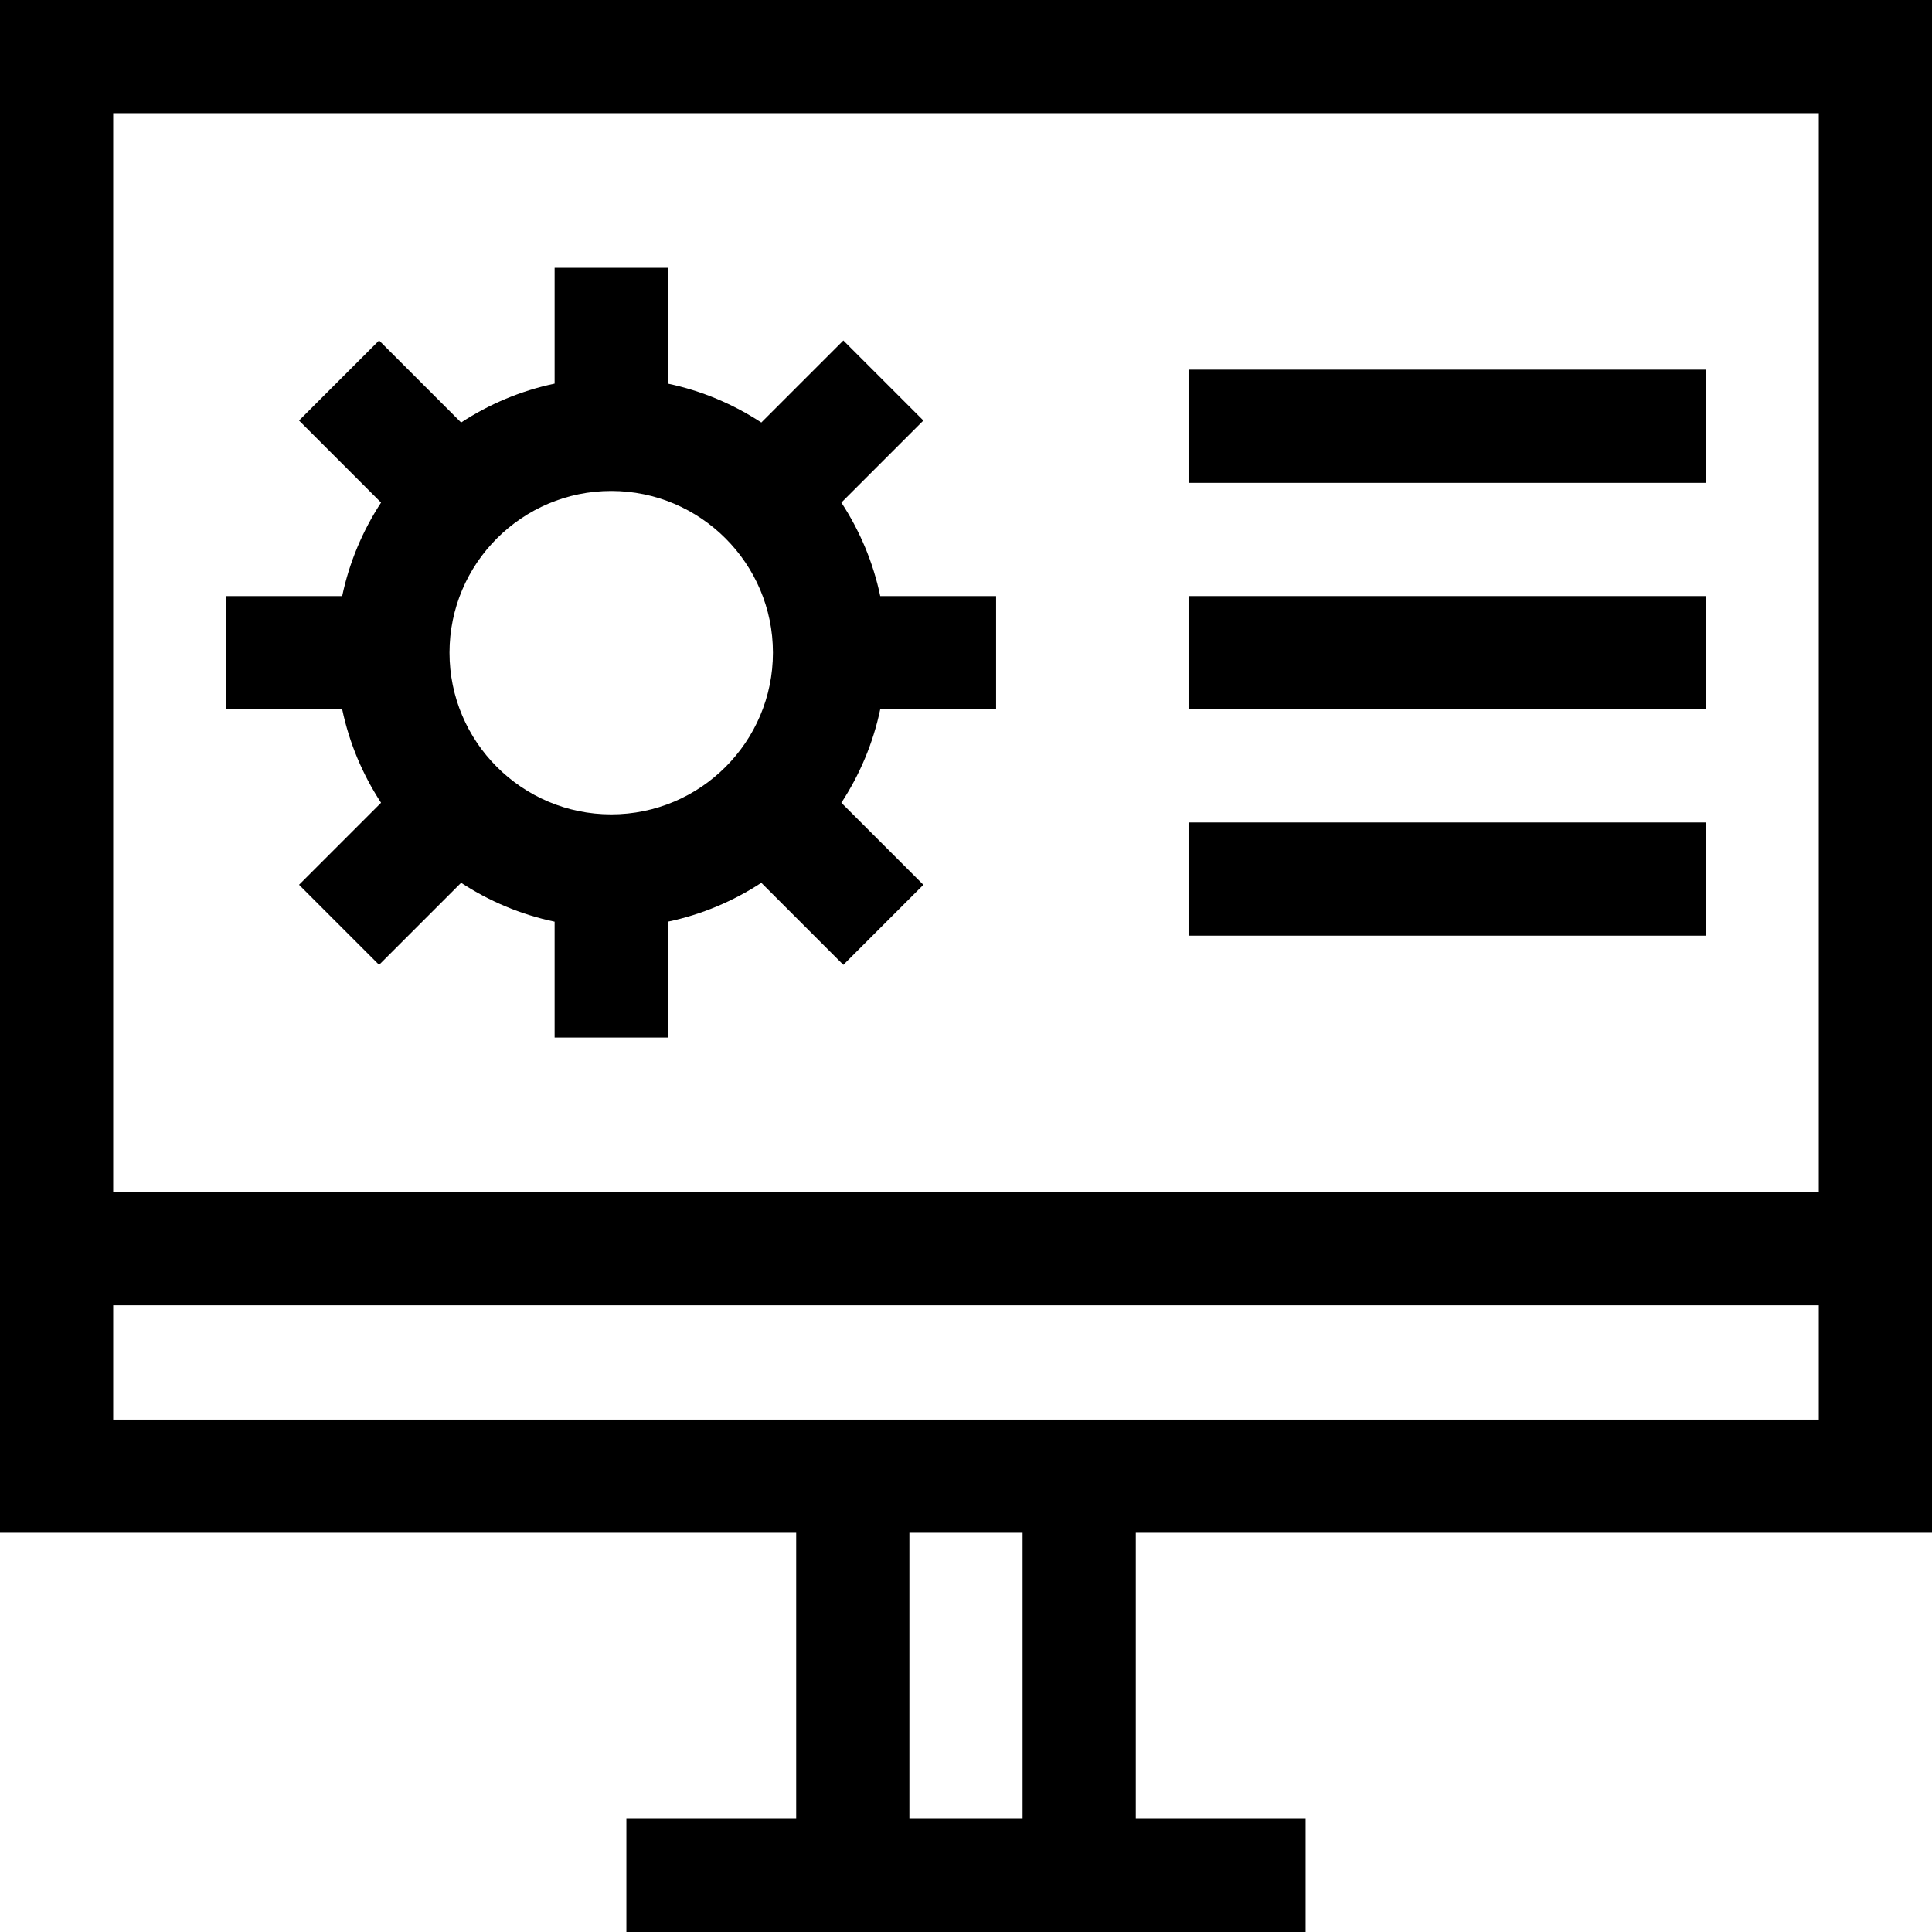 <svg id="Capa_1" enable-background="new 0 0 512 512" height="512" viewBox="0 0 512 512" width="512" xmlns="http://www.w3.org/2000/svg"><g><path d="m0 0v406.21h211v75.79h-45v30h180v-30h-45v-75.79h211v-406.21zm271 482h-30v-75.79h30zm211-105.79h-452v-30.28h452zm-452-60.28v-285.93h452v285.93z"/><path d="m222.972 133.186 21.739-21.739-21.213-21.213-21.739 21.739c-7.435-4.866-15.802-8.418-24.779-10.304v-30.704h-30v30.703c-8.977 1.887-17.344 5.438-24.779 10.304l-21.739-21.739-21.213 21.213 21.739 21.739c-4.866 7.435-8.418 15.802-10.304 24.78h-30.704v30h30.703c1.887 8.978 5.439 17.344 10.304 24.78l-21.739 21.739 21.213 21.213 21.739-21.739c7.435 4.866 15.802 8.418 24.78 10.304v30.703h30v-30.703c8.977-1.887 17.344-5.438 24.779-10.304l21.738 21.739 21.213-21.213-21.739-21.739c4.866-7.435 8.418-15.802 10.304-24.78h30.703v-30h-30.703c-1.885-8.978-5.437-17.344-10.303-24.779zm-60.992 82.636c-23.632 0-42.857-19.226-42.857-42.857s19.226-42.857 42.857-42.857 42.857 19.226 42.857 42.857c0 23.632-19.226 42.857-42.857 42.857z"/><path d="m314.98 97.965h137.04v30h-137.04z"/><path d="m314.98 157.965h137.04v30h-137.04z"/><path d="m314.98 217.965h137.04v30h-137.04z"/></g></svg>